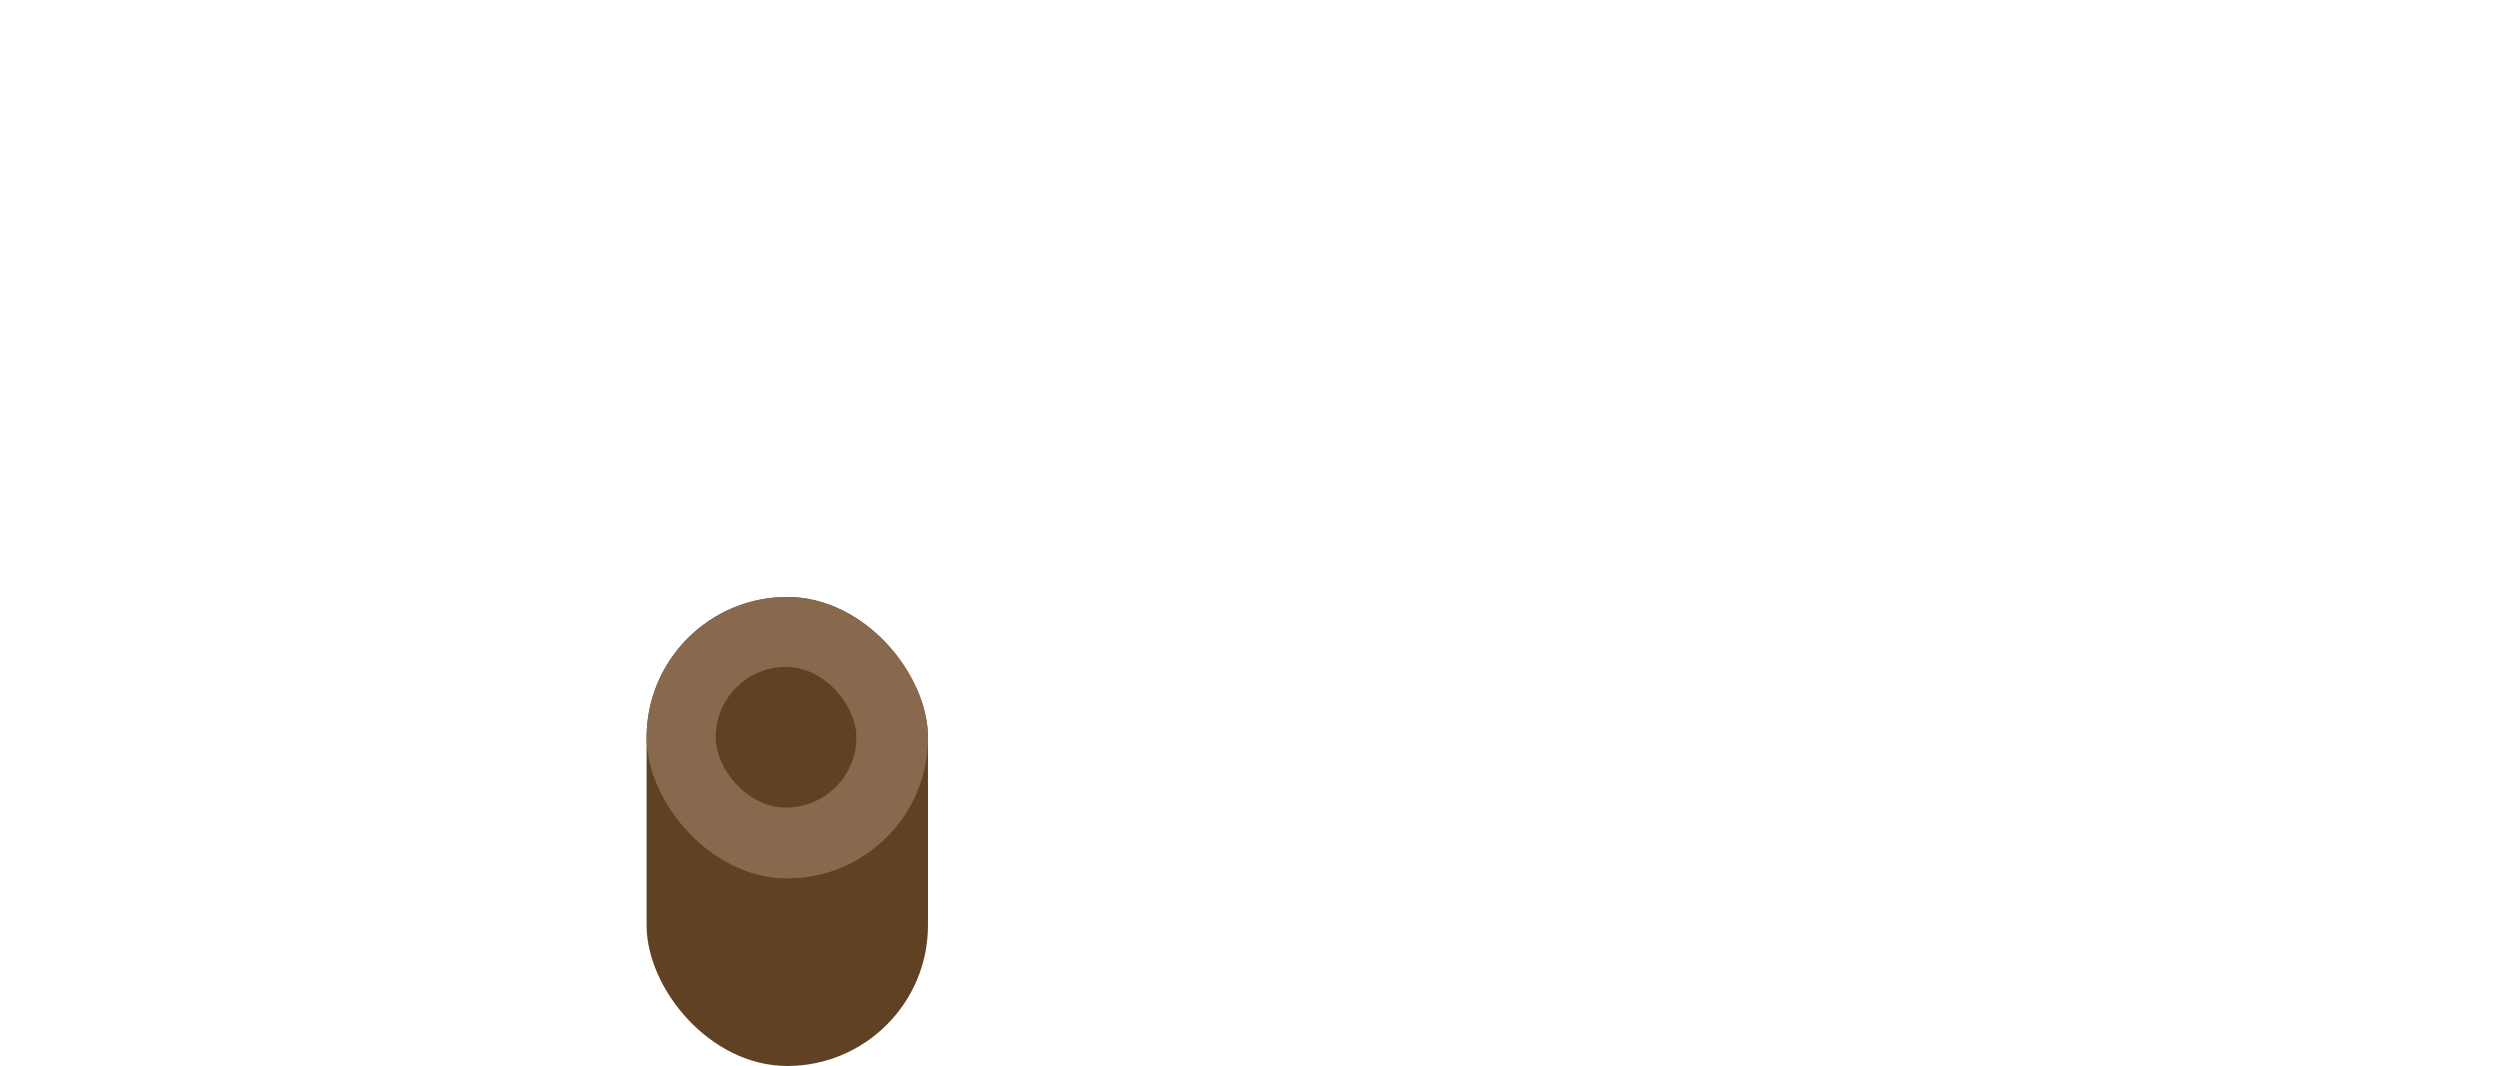 <?xml version="1.0" encoding="UTF-8"?><svg id="a" xmlns="http://www.w3.org/2000/svg" viewBox="0 0 1332.68 568.24"><defs><style>.b{fill:#614124;}.c{fill:#89694e;}</style></defs><rect class="b" x="344.68" y="318.24" width="150" height="250" rx="75" ry="75"/><rect class="c" x="344.68" y="318.24" width="150" height="150" rx="75" ry="75"/><rect class="b" x="381.5" y="355.5" width="75" height="75" rx="37.5" ry="37.5"/></svg>
